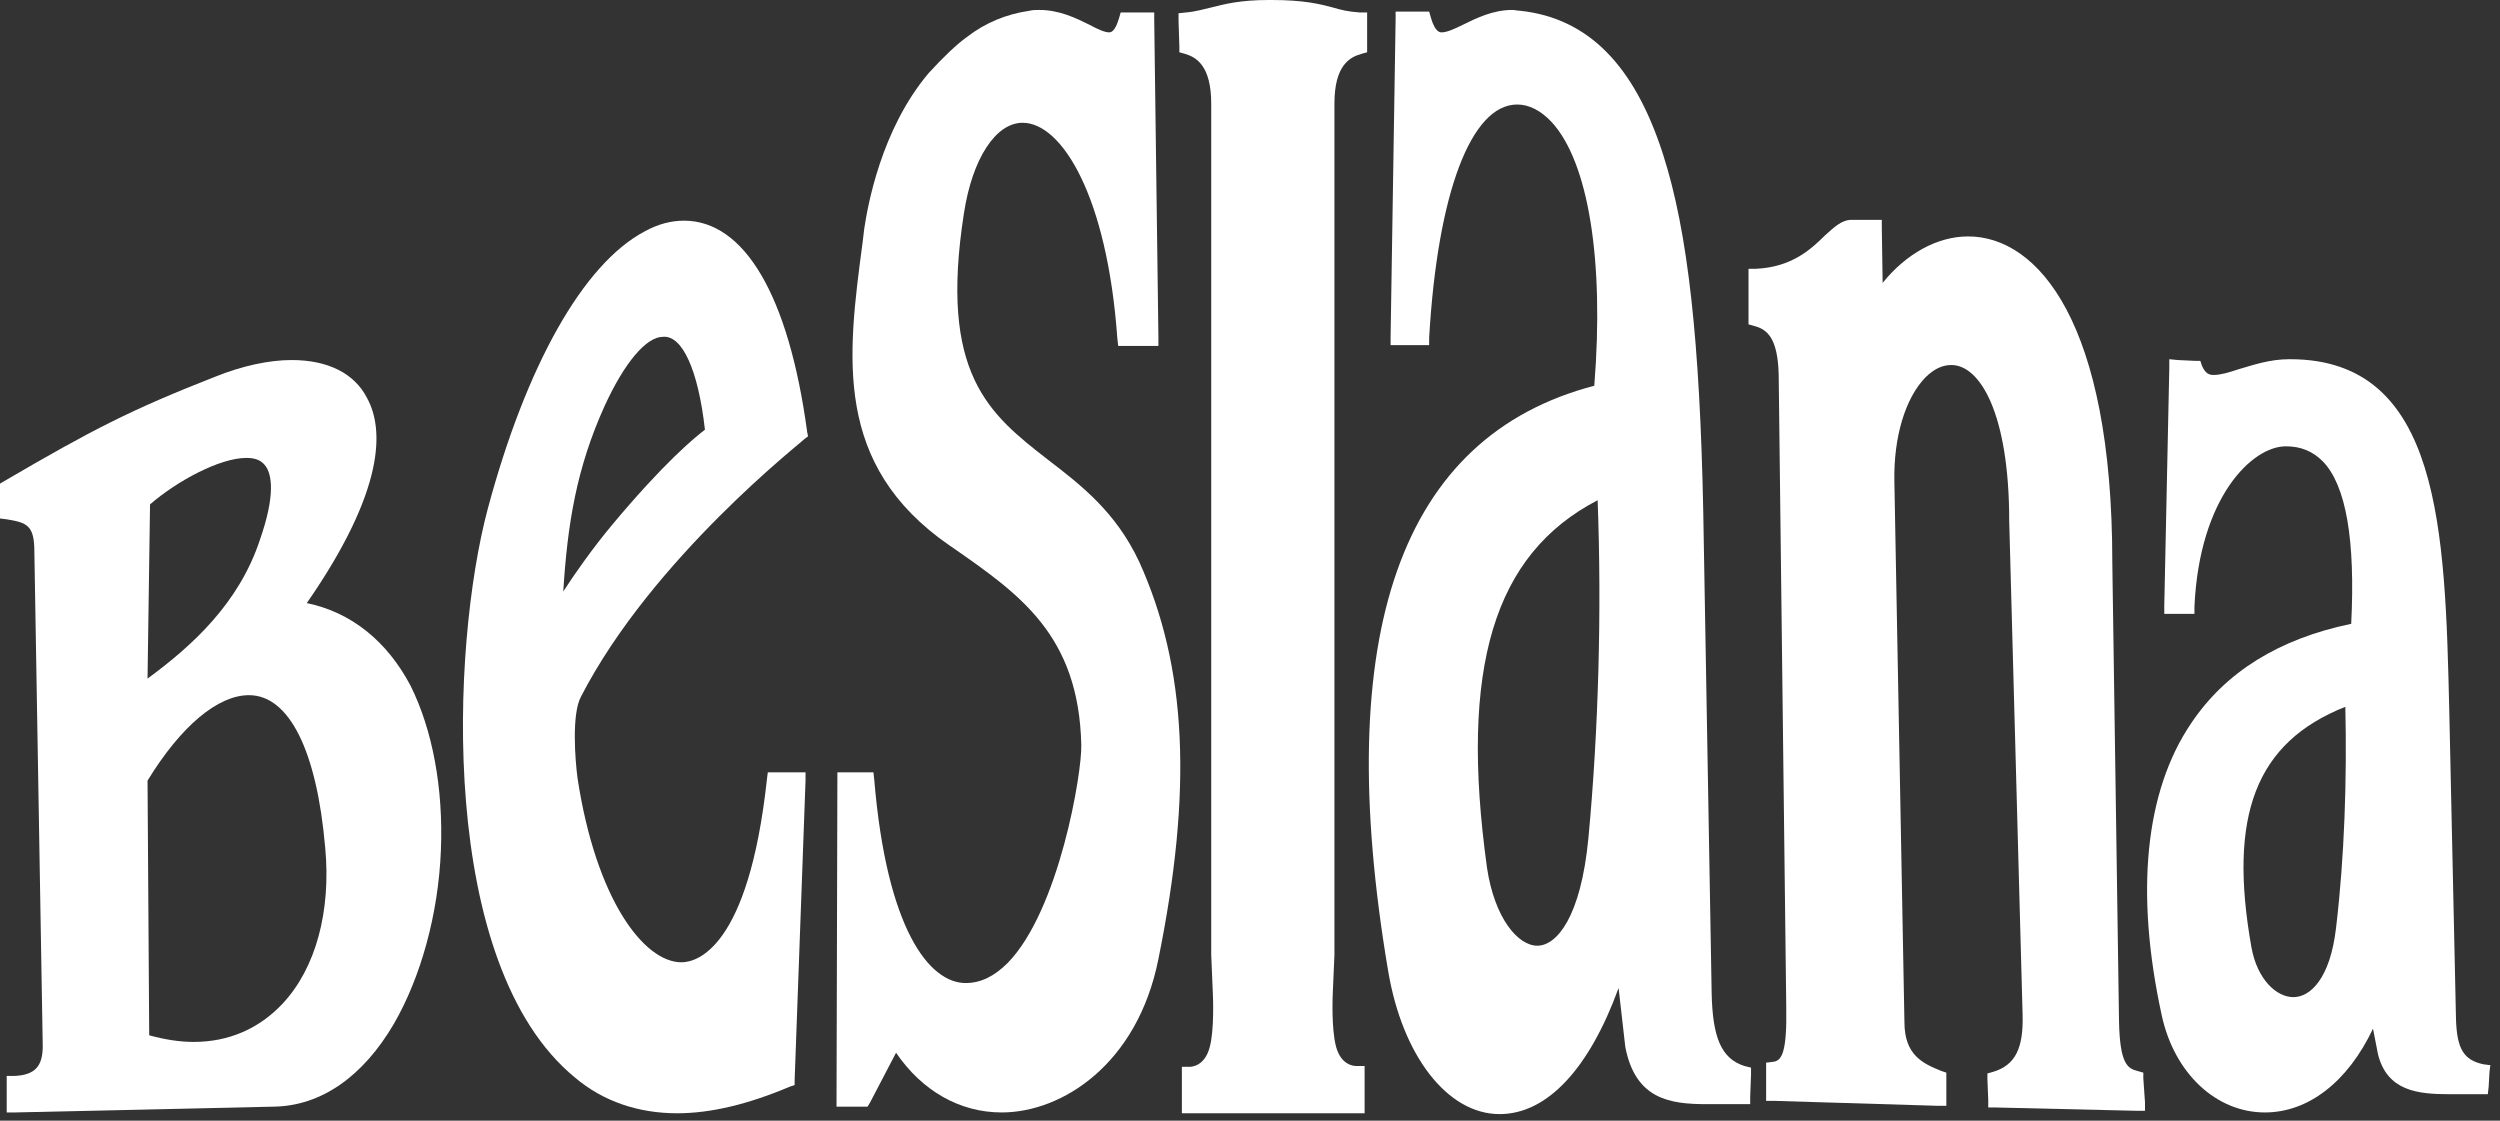 <svg width="145" height="65" viewBox="0 0 145 65" fill="none" xmlns="http://www.w3.org/2000/svg">
<rect x="0" y="0" width="145" height="65" fill="#333333" stroke="none"/>
<g clip-path="url(#clip0_45_522)">
<path d="M17.794 34.98C22.364 28.388 22.266 24.875 21.294 23.095C20.565 21.652 19.009 20.882 16.919 20.882C15.606 20.882 14.05 21.219 12.495 21.844C7.584 23.769 5.348 24.924 0.243 27.907L0 28.051V28.291V29.687V30.072L0.389 30.12C1.556 30.312 1.993 30.457 1.993 31.996L2.479 60.673C2.479 61.828 2.042 62.357 0.826 62.405H0.389V62.838V64.041V64.522H0.875L15.898 64.185C18.62 64.137 21.051 62.453 22.85 59.374C24.405 56.679 25.426 53.023 25.572 49.318C25.718 45.709 25.086 42.341 23.822 39.791C22.461 37.193 20.37 35.509 17.794 34.98ZM8.557 39.358L8.702 29.254C10.258 27.907 12.738 26.559 14.293 26.559C14.828 26.559 15.168 26.704 15.412 27.041C15.752 27.522 15.995 28.677 15.071 31.323C13.856 34.98 11.182 37.433 8.557 39.358ZM16.384 58.219C15.023 59.663 13.272 60.432 11.23 60.432C10.404 60.432 9.529 60.288 8.654 60.047L8.557 45.276C10.501 42.1 12.64 40.32 14.439 40.32C16.773 40.32 18.377 43.544 18.863 49.173C19.203 52.83 18.328 56.15 16.384 58.219Z" fill="white"/>
<path d="M46.672 25.453L46.866 25.308L46.818 25.068C45.748 17.129 43.172 12.799 39.671 12.799C38.942 12.799 38.164 12.991 37.386 13.424C33.837 15.301 30.531 21.171 28.295 29.494C26.156 37.482 25.378 55.958 33.351 62.501C35.004 63.897 37.046 64.57 39.282 64.57C41.227 64.57 43.415 64.041 45.797 63.031L46.089 62.934V62.646L46.721 45.276V44.795H46.234H44.922H44.533L44.484 45.18C43.415 55.044 40.4 55.813 39.525 55.813C37.338 55.813 34.566 52.157 33.497 45.132C33.351 44.025 33.157 41.427 33.691 40.417C37.824 32.381 46.623 25.549 46.672 25.453ZM40.886 24.924C40.255 25.405 38.504 26.848 35.49 30.457C34.372 31.804 33.351 33.247 32.67 34.306C32.913 30.36 33.448 27.137 35.053 23.576C36.219 21.026 37.483 19.535 38.456 19.535C39.574 19.438 40.498 21.459 40.886 24.924Z" fill="white"/>
<path d="M99.275 57.545L98.789 29.687C98.594 19.872 97.913 13.472 96.455 8.949C94.802 3.801 92.129 1.059 88.19 0.626C88.044 0.626 87.85 0.577 87.704 0.577C86.586 0.577 85.613 1.059 84.836 1.443C84.35 1.684 83.912 1.877 83.62 1.877C83.523 1.877 83.231 1.876 82.988 1.01L82.891 0.674H82.551H81.384H80.946V1.107L80.655 19.535V20.016H81.141H82.454H82.891V19.583C83.377 11.211 85.322 6.062 87.996 6.062C88.677 6.062 89.357 6.399 89.989 7.073C92.129 9.382 93.052 15.108 92.469 22.373C81.239 25.308 77.203 36.712 80.509 56.294C81.335 61.25 83.961 64.618 86.975 64.618C89.746 64.618 92.177 61.972 93.878 57.305L94.267 60.721C94.851 63.752 96.844 64.041 98.983 64.041C99.226 64.041 99.469 64.041 99.712 64.041C99.956 64.041 100.247 64.041 100.539 64.041C100.733 64.041 100.879 64.041 101.074 64.041H101.511V63.608L101.56 62.309V61.924L101.171 61.828C99.858 61.395 99.323 60.24 99.275 57.545ZM92.129 48.596C91.691 53.215 90.281 54.851 89.163 54.851C88.044 54.851 86.684 53.263 86.246 50.328C84.641 38.733 86.635 32.141 92.663 29.013C92.906 35.461 92.712 42.389 92.129 48.596Z" fill="white"/>
<path d="M144.051 61.731C142.884 61.491 142.495 60.817 142.447 59.085L142.058 41.234C141.815 30.745 141.571 20.834 132.821 20.834H132.772C131.654 20.834 130.681 21.171 129.855 21.411C129.271 21.604 128.785 21.748 128.396 21.748C128.105 21.748 127.91 21.652 127.716 21.219L127.619 20.93H127.327L126.306 20.882L125.82 20.834V21.315L125.528 35.124V35.605H126.014H126.84H127.278V35.172C127.57 28.821 130.633 25.886 132.578 25.886C133.452 25.886 134.133 26.174 134.716 26.752C136.078 28.147 136.613 31.323 136.37 36.182C132.189 37.048 129.077 38.973 127.083 41.956C124.41 45.902 123.826 51.772 125.382 58.893C126.111 62.261 128.543 64.522 131.362 64.522C133.89 64.522 136.175 62.742 137.634 59.663L137.925 61.154C138.46 63.271 140.21 63.464 142.058 63.464C142.252 63.464 142.495 63.464 142.69 63.464C142.933 63.464 143.175 63.464 143.37 63.464C143.516 63.464 143.662 63.464 143.857 63.464H144.294L144.342 63.031L144.391 62.164L144.44 61.78L144.051 61.731ZM135.494 53.792C135.154 56.776 133.988 57.834 133.015 57.834C132.043 57.834 130.924 56.824 130.584 54.947C129.223 47.297 130.827 43.063 136.029 40.994C136.126 45.18 135.981 49.703 135.494 53.792Z" fill="white"/>
<path d="M60.771 26.656C57.368 24.009 54.451 21.7 55.909 12.366C56.395 9.19 57.757 7.121 59.312 7.121C61.597 7.121 64.222 11.403 64.806 19.631L64.855 20.064H65.292H66.702H67.188V19.583L66.945 1.155V0.722H66.507H65.341H65L64.903 1.059C64.66 1.877 64.417 1.877 64.32 1.877C64.077 1.877 63.639 1.684 63.202 1.443C62.424 1.059 61.451 0.577 60.285 0.577C60.09 0.577 59.896 0.577 59.701 0.626C58.389 0.818 57.173 1.299 56.055 2.165C55.52 2.55 54.742 3.272 53.867 4.234C51.096 7.506 50.318 11.981 50.124 13.28L50.026 14.098C49.151 20.689 48.325 26.944 55.034 31.611L55.18 31.708C59.118 34.45 62.569 36.808 62.715 43.207C62.764 44.747 61.451 52.782 58.437 55.861C57.659 56.631 56.881 57.016 56.006 57.016C53.916 57.016 51.436 53.937 50.707 45.228L50.658 44.795H50.221H49.006H48.568V45.228L48.519 63.752V64.185H48.957H50.026H50.318L50.464 63.945L51.971 61.058C53.478 63.271 55.666 64.522 58.097 64.522C61.597 64.522 65.973 61.731 67.188 55.621C69.181 45.805 68.841 38.684 66.07 32.574C64.709 29.687 62.715 28.147 60.771 26.656Z" fill="white"/>
<path d="M124.313 62.55V62.213L123.972 62.116C123.389 61.972 122.951 61.683 122.903 59.23L122.514 32.622C122.514 18.669 118.187 13.713 114.151 13.713C112.353 13.713 110.554 14.723 109.193 16.407L109.144 13.184V12.751H108.706C108.706 12.751 107.734 12.751 107.394 12.751C106.811 12.751 106.373 13.184 105.838 13.665C105.06 14.434 103.942 15.493 101.852 15.589H101.414V16.022V18.476V18.813L101.755 18.909C102.483 19.102 103.115 19.583 103.164 21.748L103.602 58.364C103.65 61.01 103.359 61.539 102.824 61.587L102.435 61.635V62.02V63.416V63.849H102.872L112.401 64.137H112.888V63.656V62.501V62.213L112.596 62.116C111.526 61.683 110.457 61.202 110.457 59.278L109.873 27.907C109.825 25.357 110.505 23.095 111.672 21.892C112.158 21.411 112.645 21.171 113.179 21.171C114.832 21.171 116.534 23.961 116.534 30.216L117.312 58.893C117.36 60.817 116.874 61.78 115.61 62.164L115.27 62.261V62.598L115.318 63.8V64.234H115.756L123.924 64.426H124.41V63.945L124.313 62.55Z" fill="white"/>
<path d="M77.3 0.433C76.571 0.241 75.647 0 73.751 0H73.605C71.904 0 71.029 0.241 70.251 0.433C69.813 0.529 69.376 0.674 68.792 0.722L68.355 0.77V1.203L68.403 2.694V3.031L68.744 3.127C69.376 3.32 70.251 3.801 70.251 6.014V7.747V55.38L70.348 57.69C70.348 57.738 70.445 59.759 70.154 60.769C69.862 61.828 69.133 61.876 68.987 61.876H68.549V62.309V64.137V64.57H68.987H73.8H73.897H78.71H79.147V64.137V62.309V61.828H78.662C78.516 61.828 77.786 61.78 77.495 60.721C77.203 59.663 77.3 57.642 77.3 57.642L77.397 55.38V7.121V6.014C77.397 3.801 78.273 3.32 78.953 3.127L79.294 3.031V2.694V1.155V0.722H78.856C78.175 0.674 77.786 0.577 77.3 0.433Z" fill="white"/>
</g>
<defs>
<clipPath id="clip0_45_522">
<rect width="145" height="65" fill="white"/>
</clipPath>
</defs>
</svg>
